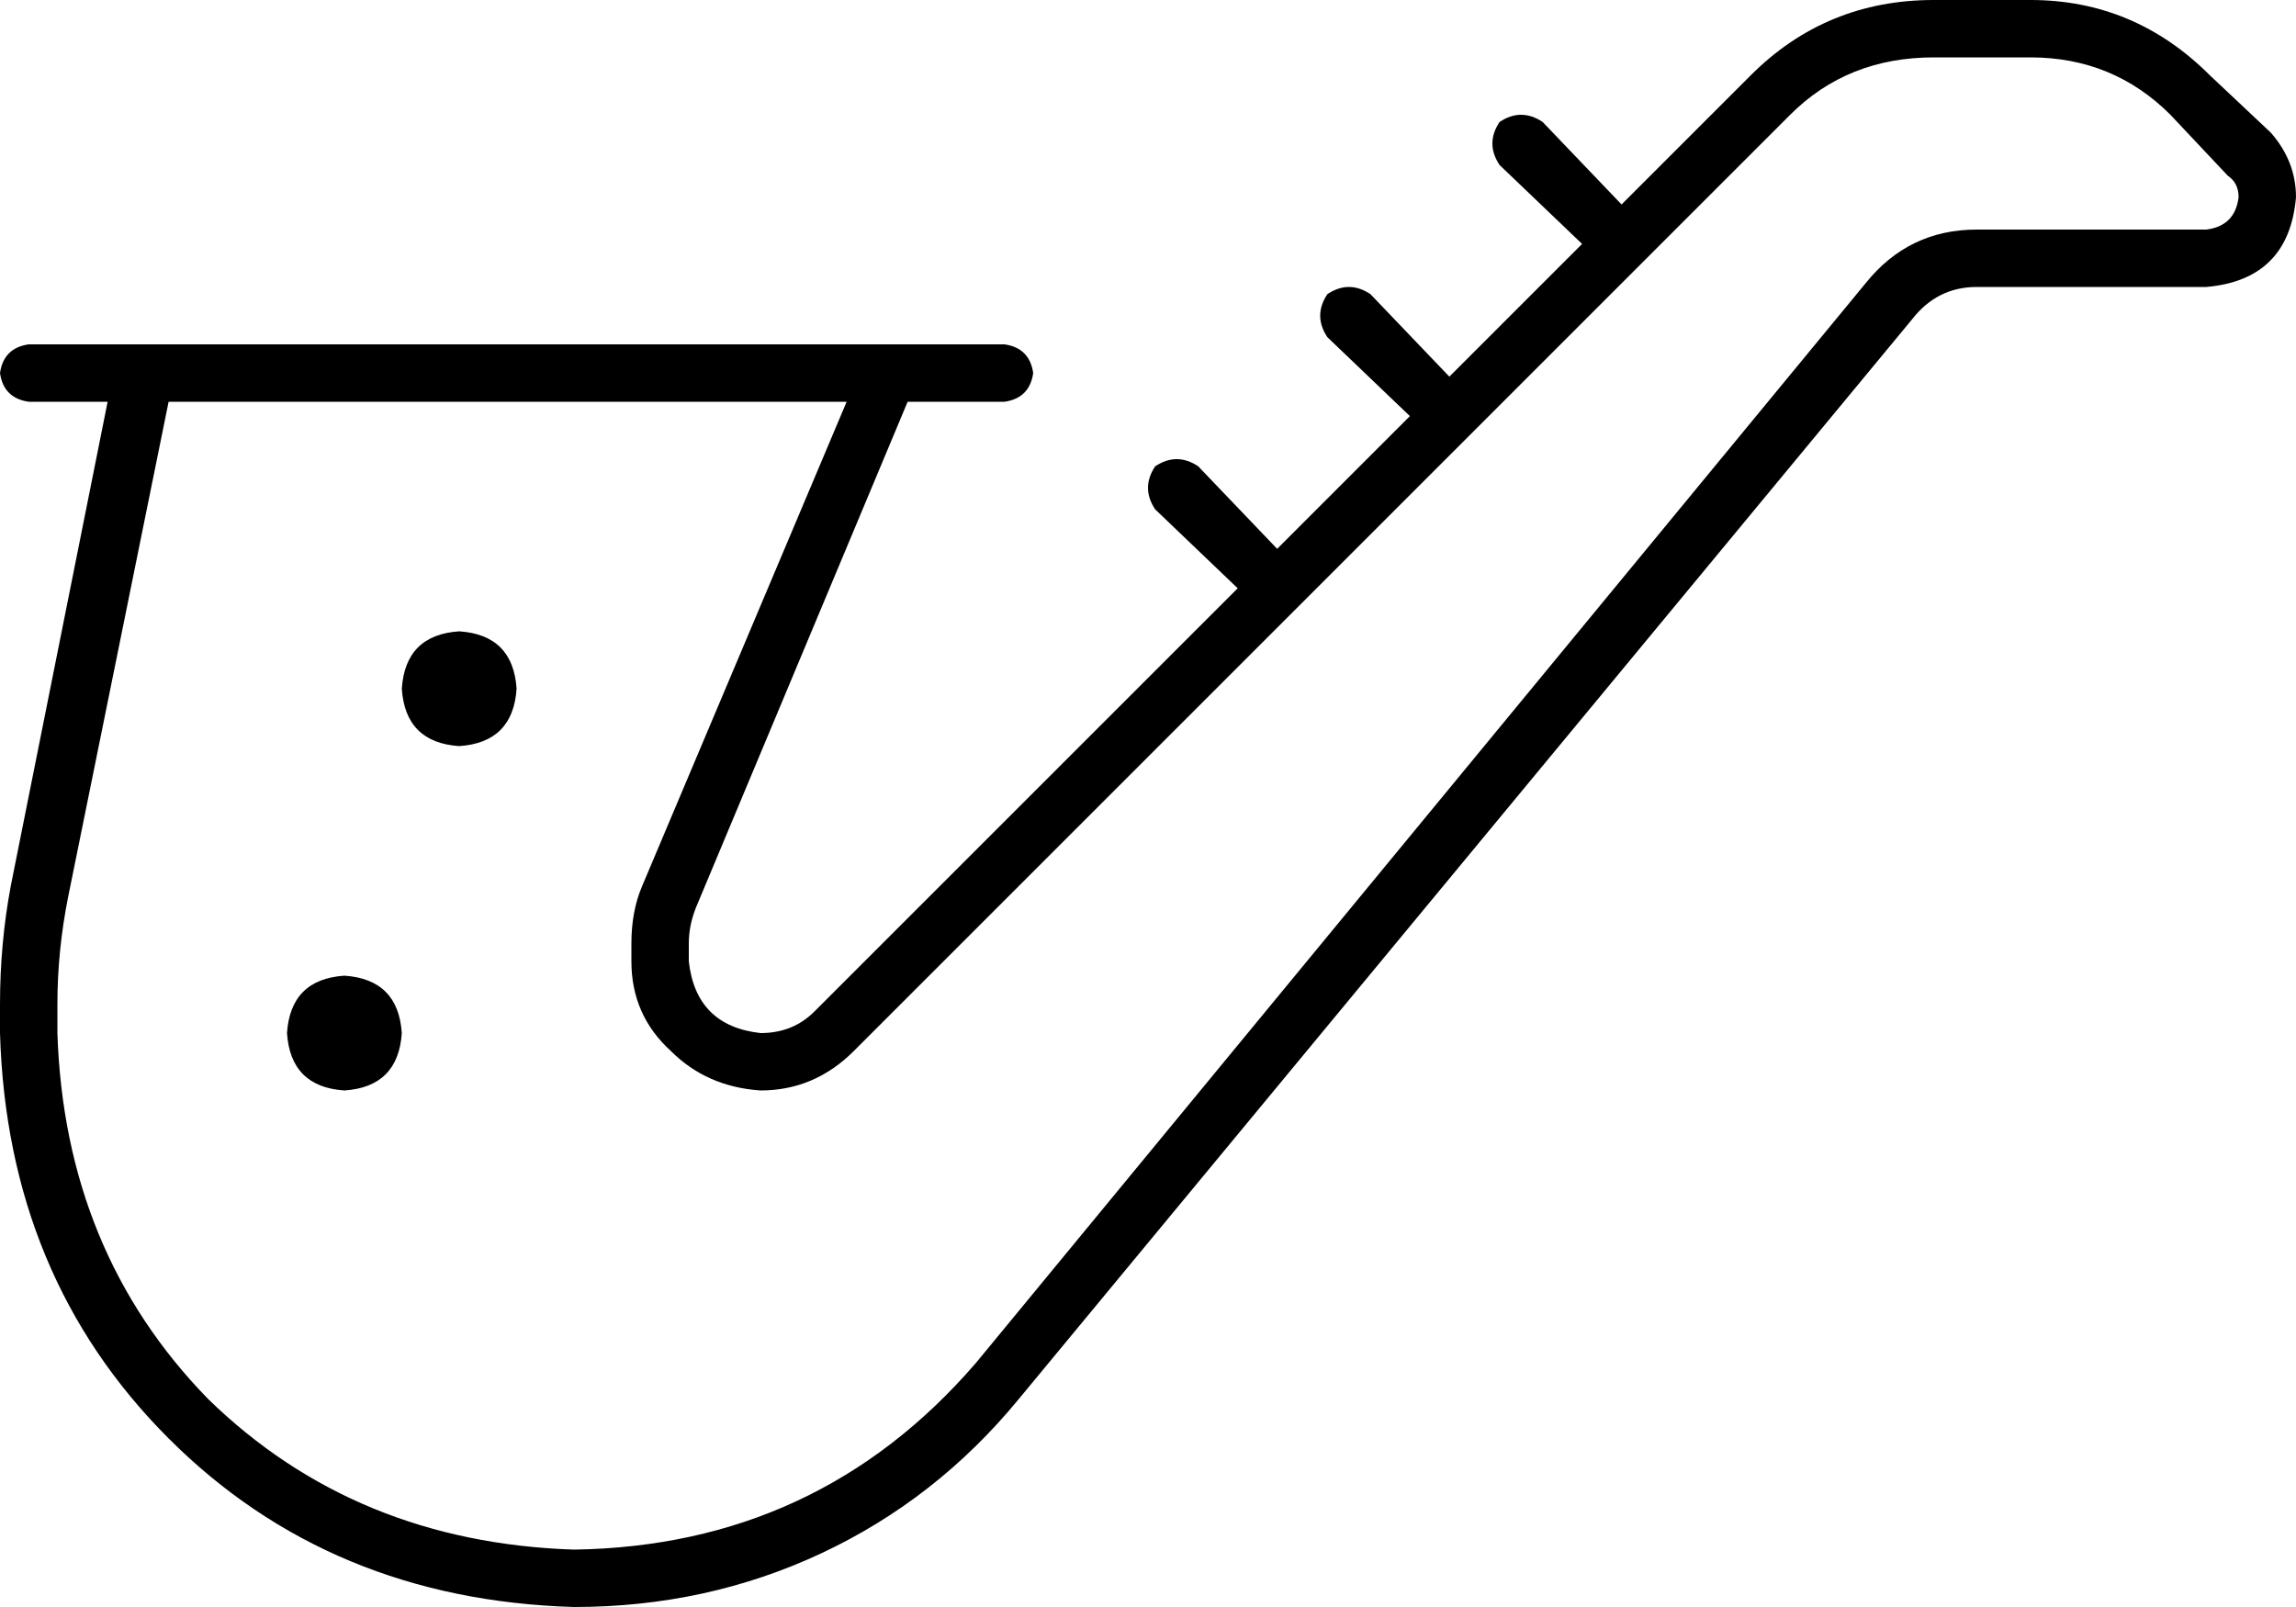 <svg xmlns="http://www.w3.org/2000/svg" viewBox="0 0 640 448">
  <path d="M 488 21 Q 509 0 539 0 L 566 0 L 566 0 Q 595 0 616 21 L 633 37 L 633 37 Q 640 45 640 55 Q 638 78 615 80 L 551 80 L 551 80 Q 540 80 533 89 L 284 390 L 284 390 Q 261 418 229 433 Q 197 448 160 448 Q 92 446 47 401 Q 2 356 0 288 L 0 280 L 0 280 Q 0 263 3 247 L 30 112 L 30 112 L 8 112 L 8 112 Q 1 111 0 104 Q 1 97 8 96 L 40 96 L 280 96 Q 287 97 288 104 Q 287 111 280 112 L 253 112 L 253 112 L 194 253 L 194 253 Q 192 258 192 263 L 192 268 L 192 268 Q 194 286 212 288 Q 221 288 227 282 L 345 164 L 345 164 L 322 142 L 322 142 Q 318 136 322 130 Q 328 126 334 130 L 356 153 L 356 153 L 393 116 L 393 116 L 370 94 L 370 94 Q 366 88 370 82 Q 376 78 382 82 L 404 105 L 404 105 L 441 68 L 441 68 L 418 46 L 418 46 Q 414 40 418 34 Q 424 30 430 34 L 452 57 L 452 57 L 488 21 L 488 21 Z M 19 250 Q 16 265 16 280 L 16 288 L 16 288 Q 18 349 58 390 Q 99 430 160 432 Q 228 431 272 380 L 520 79 L 520 79 Q 532 64 551 64 L 615 64 L 615 64 Q 623 63 624 55 Q 624 51 621 49 L 605 32 L 605 32 Q 589 16 566 16 L 539 16 L 539 16 Q 515 16 499 32 L 238 293 L 238 293 Q 227 304 212 304 Q 197 303 187 293 Q 176 283 176 268 L 176 263 L 176 263 Q 176 254 179 247 L 236 112 L 236 112 L 47 112 L 47 112 L 19 250 L 19 250 Z M 112 192 Q 113 177 128 176 Q 143 177 144 192 Q 143 207 128 208 Q 113 207 112 192 L 112 192 Z M 96 272 Q 111 273 112 288 Q 111 303 96 304 Q 81 303 80 288 Q 81 273 96 272 L 96 272 Z" />
</svg>